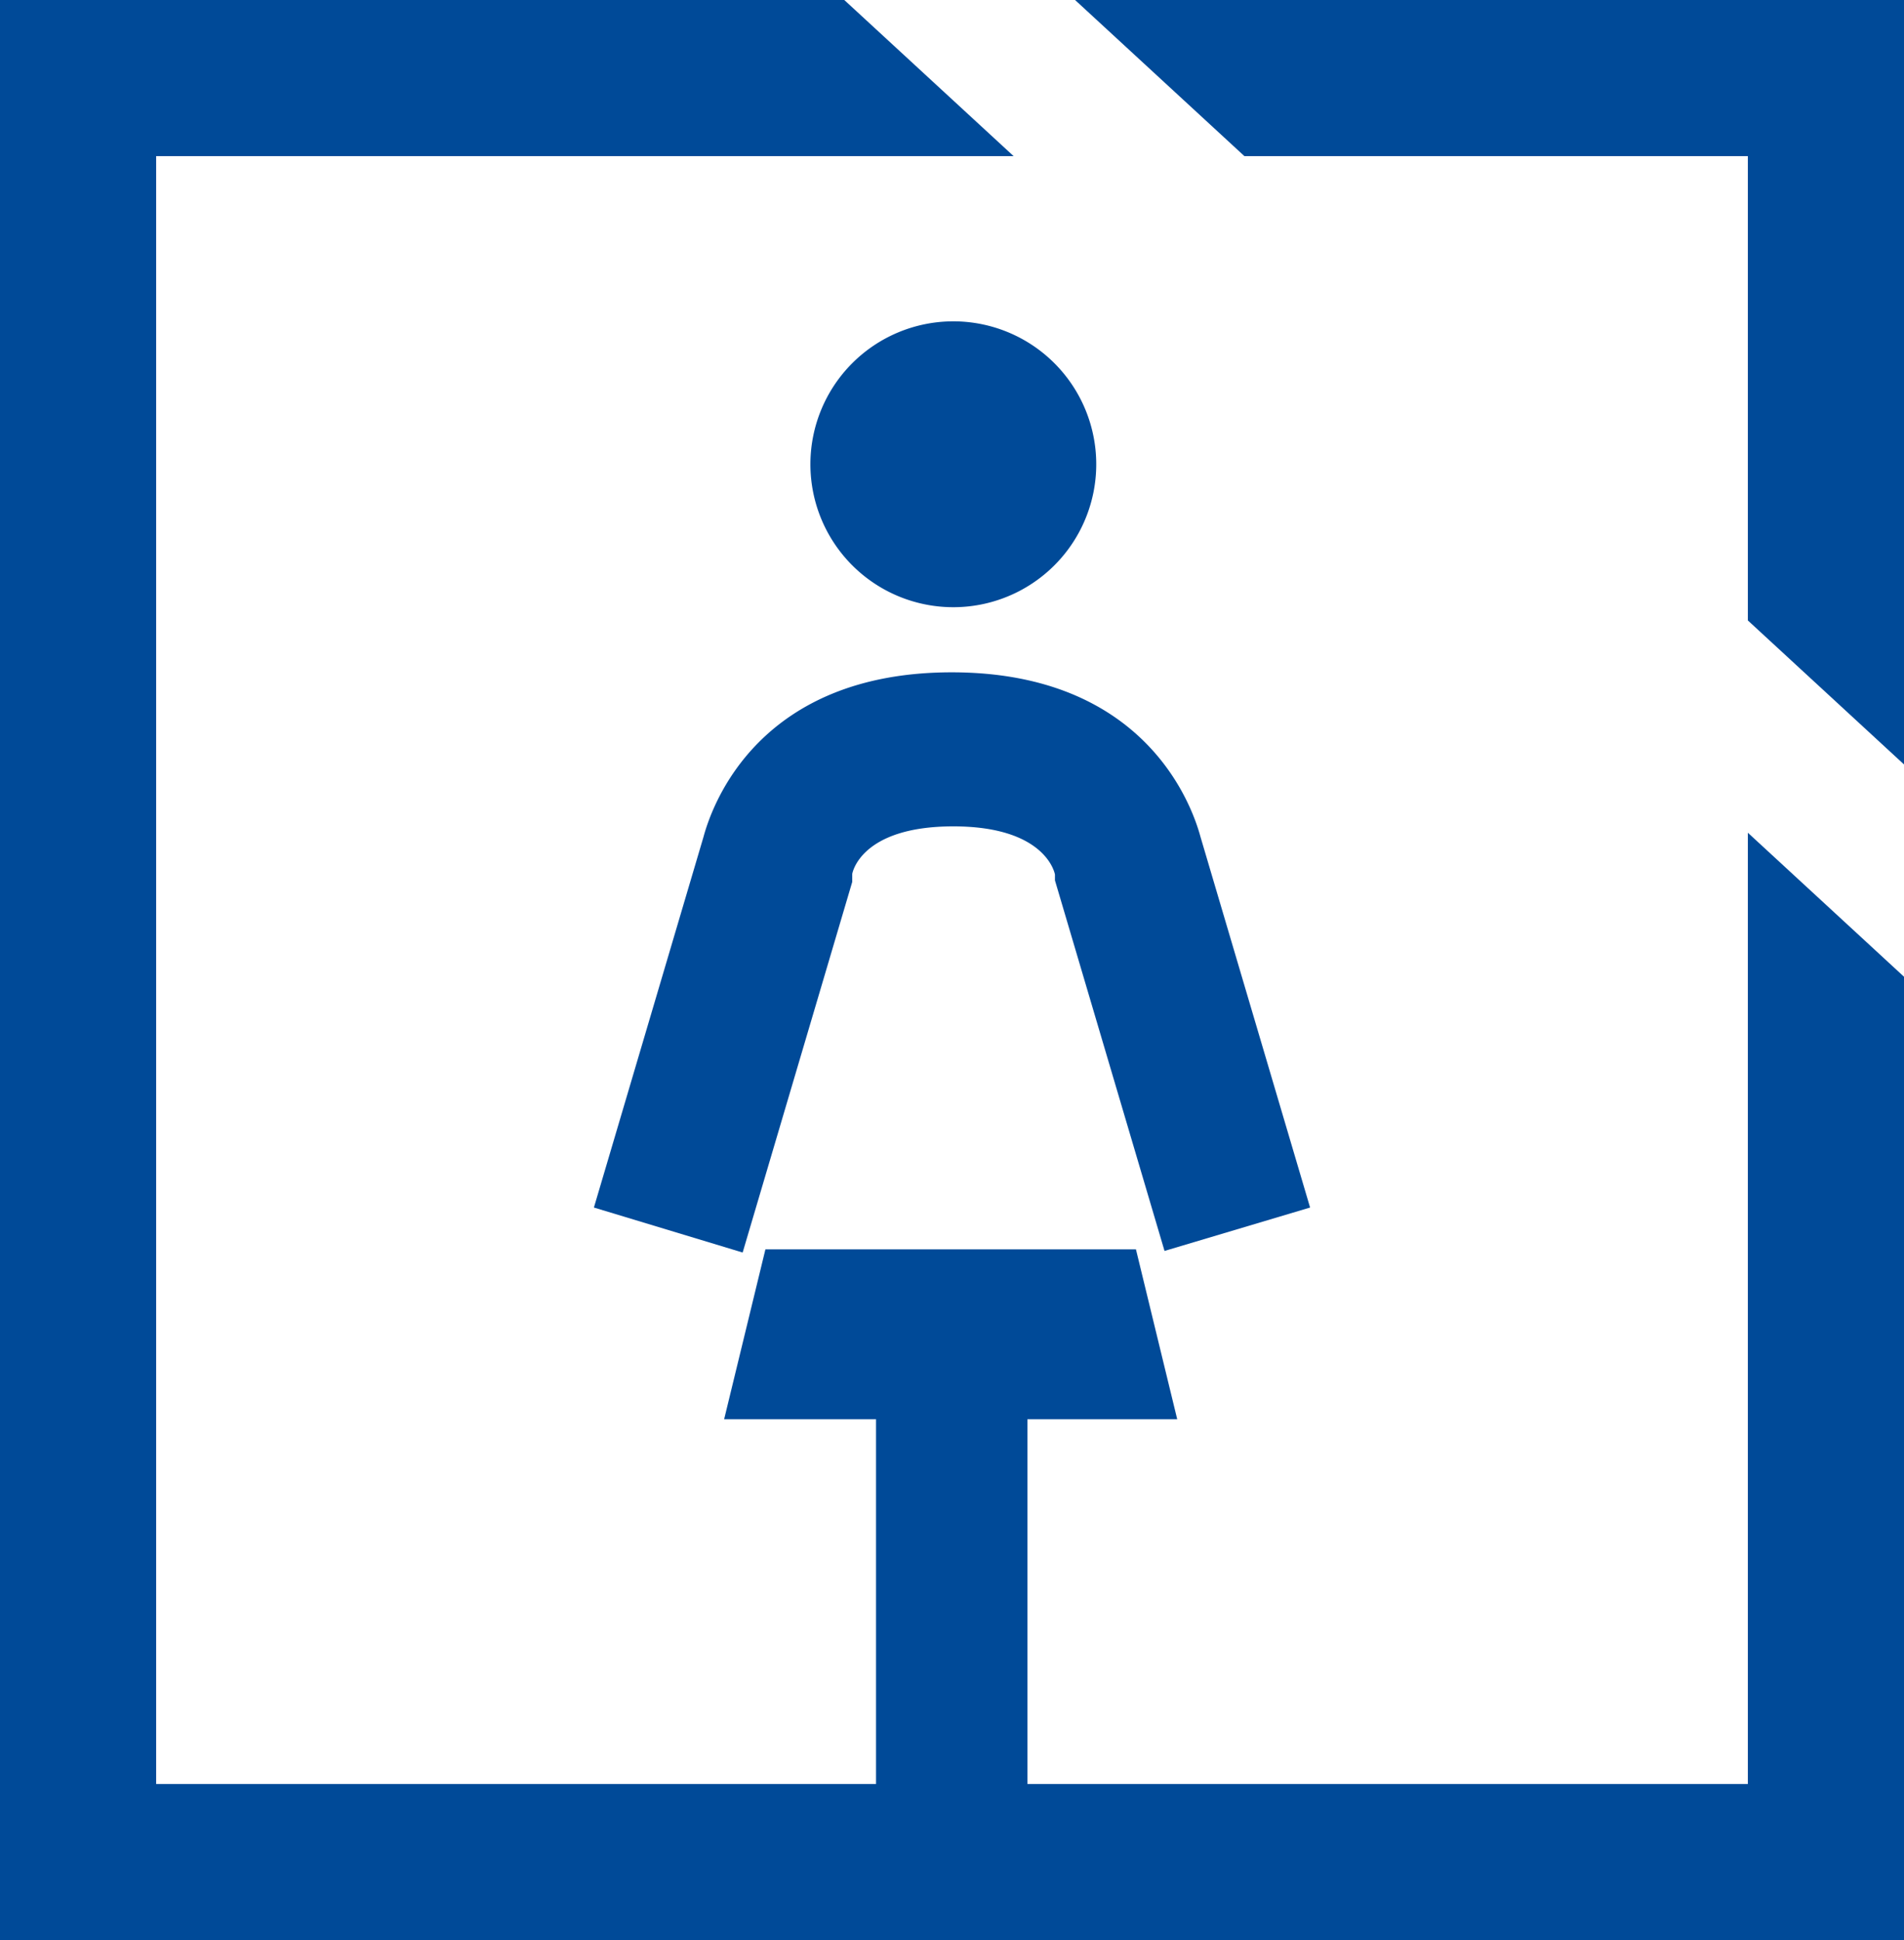 <svg xmlns="http://www.w3.org/2000/svg" viewBox="0 0 35.97 36.65"><defs><style>.cls-1{fill:#004a98;}</style></defs><g id="Layer_2" data-name="Layer 2"><g id="Layer_1-2" data-name="Layer 1"><path class="cls-1" d="M18,6.07a2.7,2.7,0,1,1-2.69,2.7A2.7,2.7,0,0,1,18,6.07M16.55,26.81v8h2.86v-8h2.83l-.78-3.21h-7l-.78,3.21Zm-5.33-4,2.07-7h0c.17-.63,1.06-3.11,4.69-3.11s4.53,2.48,4.7,3.11h0l2.07,7L22,23.63l-2.07-7V16.6l0-.08s-.15-.91-1.92-.91-1.91.9-1.91.9l0,.09v.06l-2.07,7Z"/><polygon class="cls-1" points="20.31 0 23.51 2.95 33.02 2.95 33.02 11.72 35.97 14.44 35.97 0 20.31 0"/><polygon class="cls-1" points="33.02 33.7 12.46 33.7 9.22 33.7 2.95 33.7 2.95 20.64 2.95 15.88 2.95 2.95 19.15 2.95 15.95 0 0 0 0 13.16 0 17.92 0 36.65 12.42 36.65 15.66 36.65 35.97 36.65 35.97 18.45 33.02 15.73 33.02 33.7"/></g></g></svg>